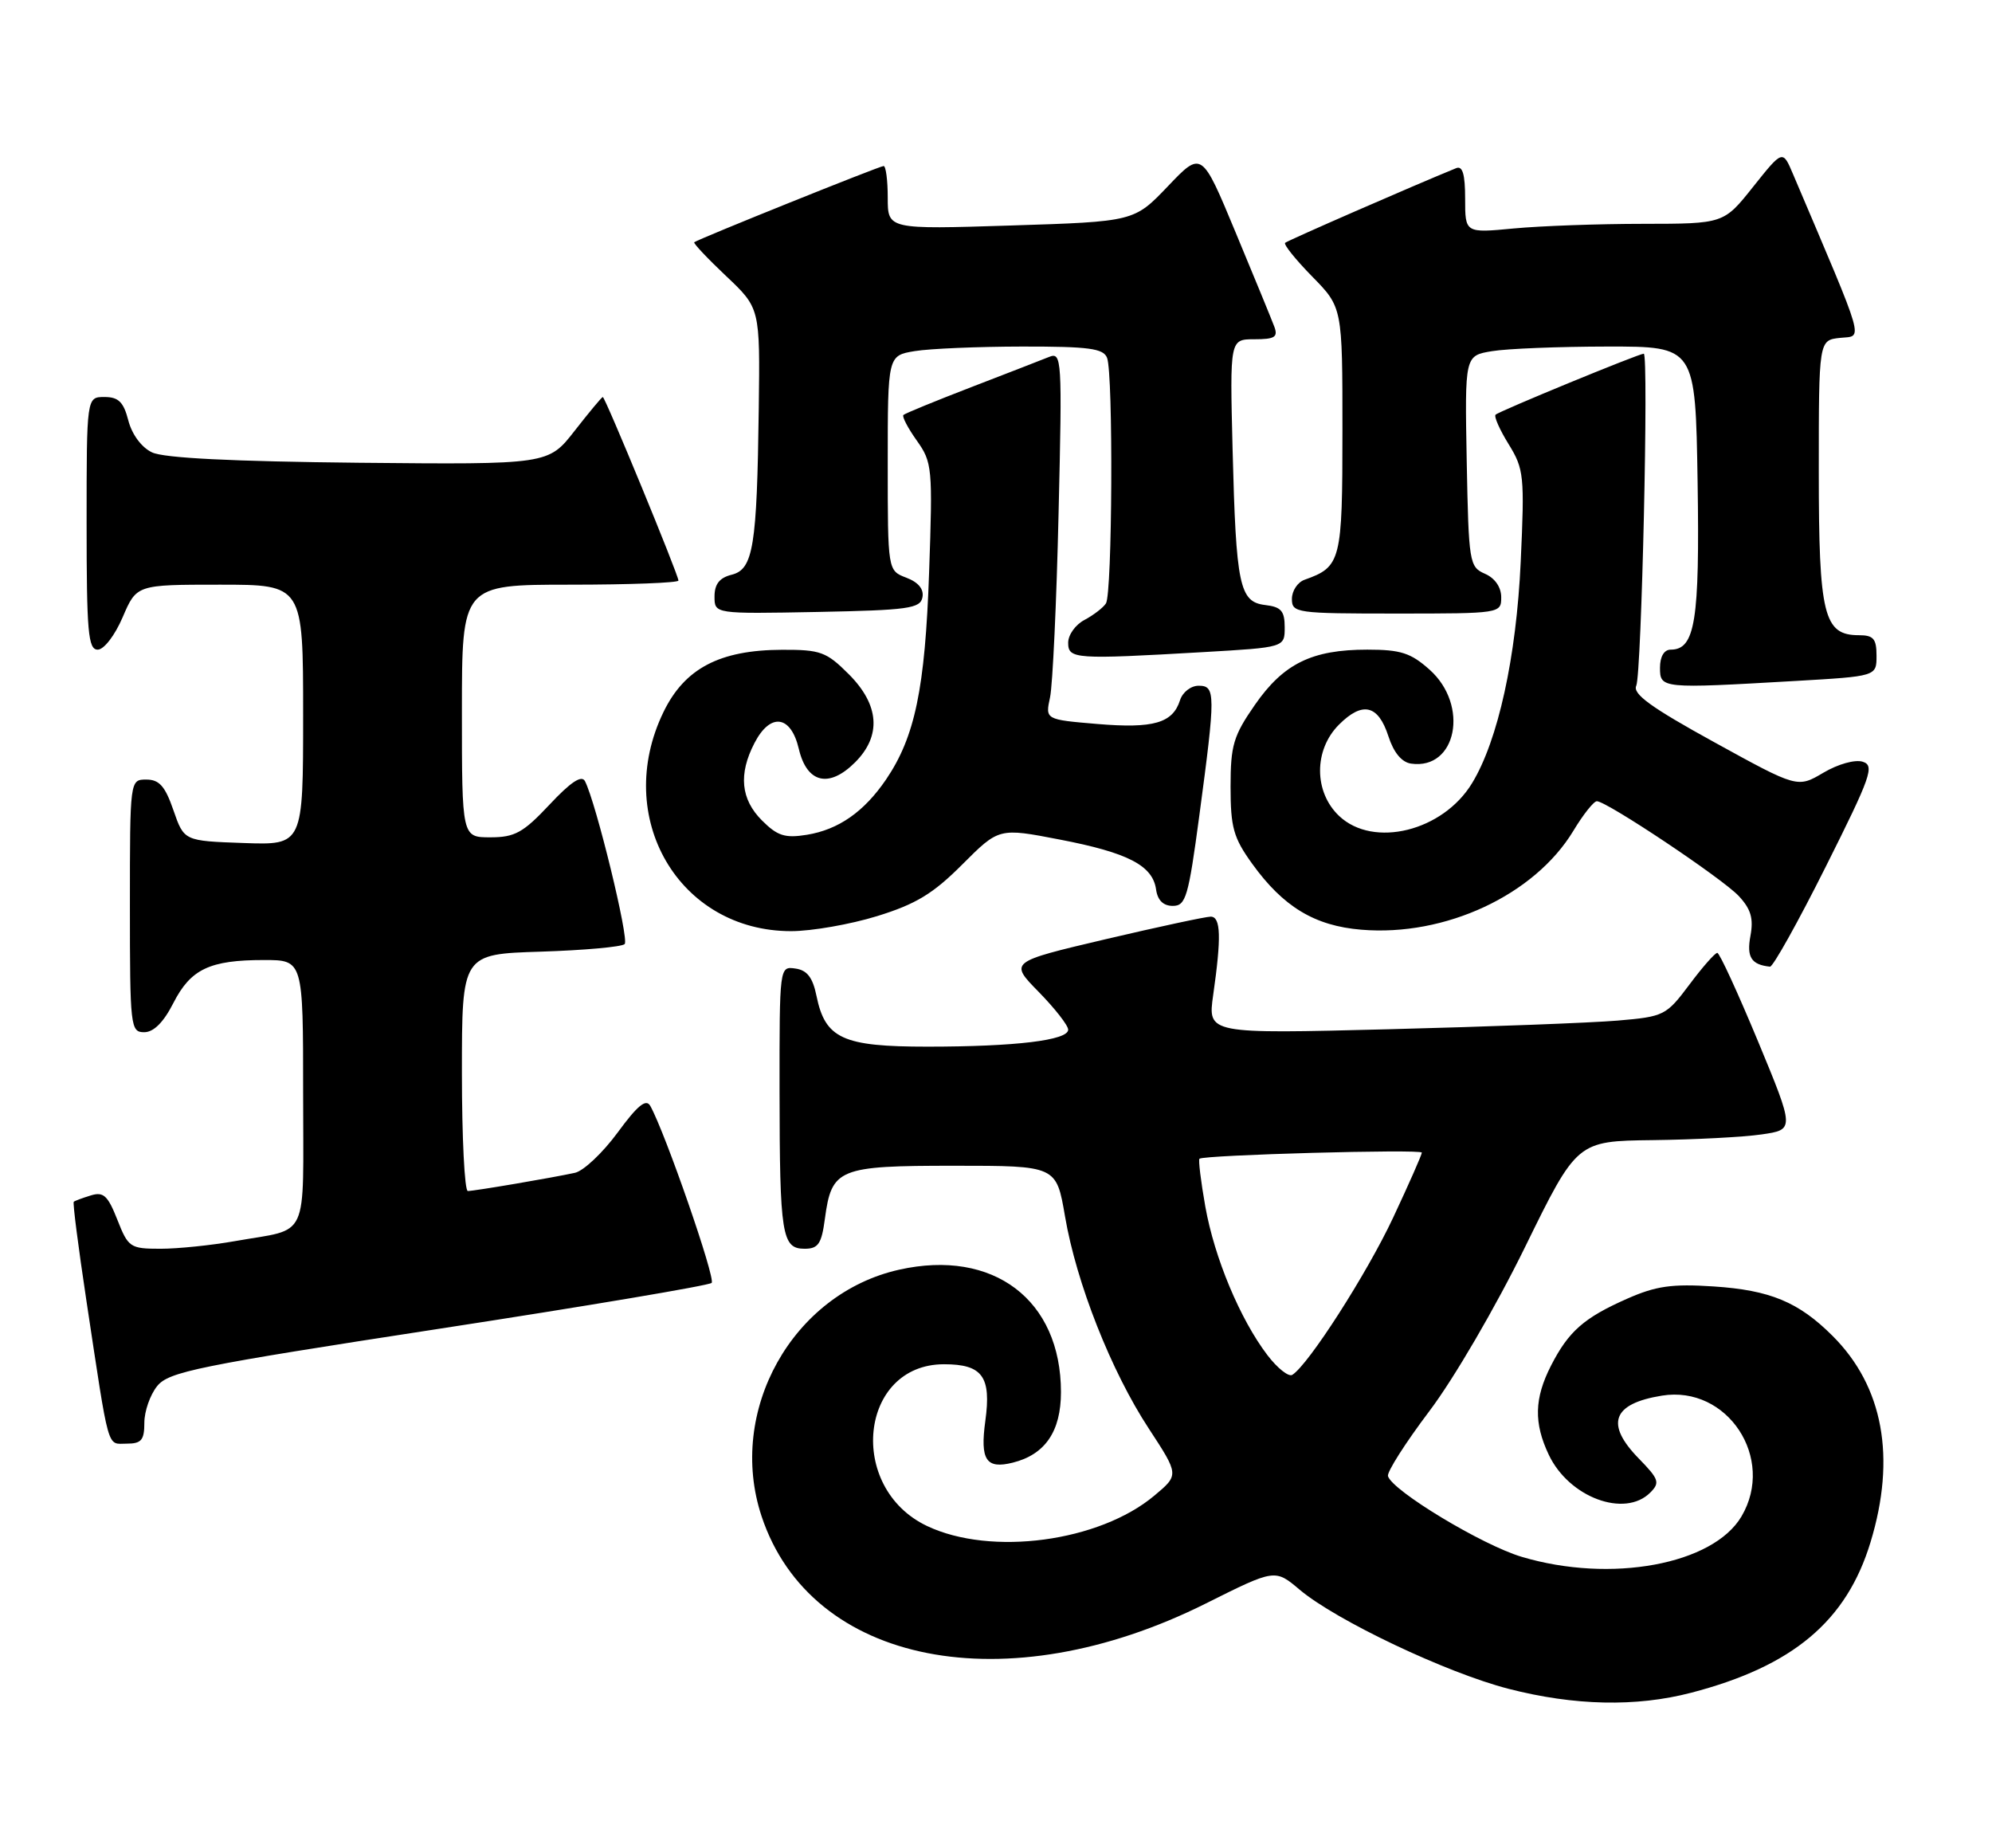 <?xml version="1.0" encoding="UTF-8" standalone="no"?>
<!DOCTYPE svg PUBLIC "-//W3C//DTD SVG 1.1//EN" "http://www.w3.org/Graphics/SVG/1.1/DTD/svg11.dtd" >
<svg xmlns="http://www.w3.org/2000/svg" xmlns:xlink="http://www.w3.org/1999/xlink" version="1.1" viewBox="0 0 276 256">
 <g >
 <path fill="currentColor"
d=" M 234.31 234.51 C 248.41 230.84 255.85 224.59 259.17 213.65 C 262.74 201.92 260.93 192.08 253.92 185.08 C 249.22 180.38 245.25 178.73 237.42 178.22 C 231.65 177.84 229.43 178.16 225.45 179.92 C 219.45 182.57 217.33 184.44 214.89 189.21 C 212.58 193.74 212.50 197.14 214.59 201.54 C 217.39 207.45 225.11 210.32 228.65 206.78 C 230.02 205.41 229.86 204.93 227.09 202.09 C 222.37 197.27 223.39 194.46 230.26 193.35 C 239.34 191.87 246.04 202.04 241.29 210.08 C 237.35 216.76 223.18 219.36 210.84 215.68 C 205.36 214.05 192.92 206.54 192.31 204.50 C 192.14 203.95 194.72 199.90 198.04 195.50 C 201.45 190.99 207.22 181.09 211.29 172.79 C 218.50 158.08 218.50 158.08 229.00 157.95 C 234.78 157.88 241.56 157.53 244.08 157.16 C 248.65 156.50 248.65 156.50 243.58 144.26 C 240.78 137.53 238.25 132.01 237.94 132.01 C 237.63 132.00 235.88 133.98 234.07 136.41 C 230.86 140.69 230.57 140.84 224.13 141.39 C 220.48 141.70 206.21 142.24 192.41 142.59 C 167.33 143.23 167.33 143.23 168.09 137.86 C 169.24 129.82 169.15 127.00 167.75 126.99 C 167.06 126.99 160.50 128.40 153.17 130.12 C 139.84 133.26 139.84 133.26 143.92 137.42 C 146.16 139.71 148.00 142.06 148.00 142.65 C 148.00 144.12 140.72 145.00 128.47 145.00 C 116.76 145.00 114.34 143.89 113.13 137.98 C 112.61 135.43 111.84 134.41 110.21 134.18 C 108.00 133.86 108.00 133.87 108.01 151.18 C 108.03 171.12 108.33 173.00 111.48 173.00 C 113.37 173.00 113.83 172.32 114.29 168.86 C 115.23 161.87 116.14 161.50 132.21 161.50 C 146.36 161.50 146.36 161.50 147.56 168.50 C 149.13 177.73 153.96 189.97 159.17 197.91 C 163.37 204.33 163.37 204.33 159.94 207.20 C 152.29 213.61 137.31 215.61 128.45 211.41 C 117.28 206.11 119.07 189.00 130.80 189.00 C 136.12 189.00 137.37 190.71 136.52 196.86 C 135.78 202.26 136.63 203.56 140.33 202.63 C 144.81 201.51 147.00 198.30 147.00 192.86 C 147.00 180.07 137.63 172.98 124.58 175.90 C 109.78 179.21 100.69 195.51 105.52 210.06 C 112.36 230.66 139.42 235.97 167.08 222.14 C 176.66 217.35 176.66 217.35 180.08 220.24 C 185.13 224.49 200.42 231.75 209.00 233.96 C 218.13 236.31 226.68 236.50 234.31 234.51 Z  M 20.00 197.11 C 20.00 195.52 20.80 193.23 21.78 192.02 C 23.38 190.04 27.38 189.23 60.75 184.10 C 81.21 180.96 98.24 178.09 98.60 177.73 C 99.19 177.15 92.16 156.89 90.10 153.21 C 89.52 152.17 88.34 153.13 85.57 156.91 C 83.51 159.71 80.85 162.22 79.66 162.48 C 76.37 163.19 65.74 165.00 64.82 165.00 C 64.37 165.00 64.00 157.61 64.00 148.59 C 64.00 132.18 64.00 132.18 74.92 131.84 C 80.92 131.65 86.16 131.18 86.55 130.79 C 87.20 130.13 82.58 111.19 81.05 108.22 C 80.59 107.33 79.07 108.34 76.14 111.47 C 72.49 115.36 71.33 116.00 67.94 116.00 C 64.00 116.00 64.00 116.00 64.00 98.50 C 64.00 81.00 64.00 81.00 79.00 81.00 C 87.25 81.00 94.00 80.74 94.00 80.43 C 94.00 79.64 83.85 55.00 83.52 55.00 C 83.38 55.00 81.63 57.11 79.62 59.68 C 75.97 64.36 75.97 64.36 49.74 64.11 C 32.20 63.93 22.69 63.46 21.06 62.67 C 19.60 61.98 18.28 60.18 17.78 58.25 C 17.12 55.69 16.42 55.00 14.47 55.00 C 12.00 55.00 12.00 55.00 12.00 72.50 C 12.00 87.57 12.21 90.00 13.54 90.00 C 14.40 90.00 15.91 88.04 17.00 85.50 C 18.93 81.00 18.93 81.00 30.46 81.00 C 42.00 81.00 42.00 81.00 42.00 99.04 C 42.00 117.08 42.00 117.08 33.75 116.79 C 25.50 116.50 25.50 116.50 24.03 112.25 C 22.88 108.92 22.07 108.00 20.28 108.00 C 18.00 108.00 18.00 108.00 18.00 125.50 C 18.00 142.27 18.08 143.00 19.98 143.00 C 21.29 143.00 22.66 141.63 24.02 138.96 C 26.42 134.25 29.06 133.00 36.57 133.00 C 42.00 133.00 42.00 133.00 42.00 151.43 C 42.00 172.26 43.00 170.09 32.57 171.94 C 29.30 172.52 24.65 173.00 22.24 173.00 C 18.03 173.00 17.77 172.82 16.26 168.98 C 14.94 165.63 14.34 165.07 12.59 165.61 C 11.44 165.96 10.37 166.36 10.22 166.49 C 10.06 166.62 10.85 172.75 11.96 180.11 C 15.19 201.47 14.78 200.00 17.55 200.00 C 19.59 200.00 20.00 199.51 20.00 197.11 Z  M 252.97 120.06 C 259.25 107.53 259.76 106.06 258.09 105.53 C 257.03 105.19 254.67 105.85 252.64 107.05 C 249.05 109.17 249.05 109.17 237.53 102.83 C 228.78 98.02 226.18 96.14 226.71 95.00 C 227.45 93.40 228.45 49.00 227.75 49.00 C 227.06 49.00 207.70 56.97 207.22 57.45 C 206.97 57.69 207.79 59.54 209.03 61.54 C 211.15 64.98 211.25 65.92 210.70 77.84 C 210.10 91.02 207.56 102.60 203.96 108.50 C 199.92 115.15 190.32 117.53 185.56 113.06 C 182.03 109.74 182.01 103.90 185.52 100.39 C 188.79 97.12 190.96 97.64 192.37 102.00 C 193.10 104.26 194.21 105.60 195.51 105.79 C 201.82 106.69 203.60 97.71 198.08 92.78 C 195.47 90.45 194.07 90.00 189.45 90.00 C 181.77 90.00 177.84 91.93 173.87 97.65 C 170.89 101.94 170.50 103.25 170.50 109.00 C 170.50 114.62 170.90 116.06 173.48 119.64 C 177.79 125.63 182.16 128.27 188.63 128.80 C 200.24 129.77 212.61 124.00 217.99 115.11 C 219.35 112.85 220.82 111.00 221.25 111.00 C 222.62 111.00 238.63 121.69 240.91 124.13 C 242.60 125.94 242.98 127.24 242.53 129.66 C 241.98 132.60 242.65 133.65 245.24 133.92 C 245.65 133.96 249.13 127.73 252.97 120.06 Z  M 121.52 126.92 C 126.90 125.26 129.28 123.82 133.33 119.76 C 138.41 114.68 138.41 114.68 146.83 116.31 C 156.29 118.13 159.71 119.90 160.18 123.23 C 160.39 124.73 161.18 125.50 162.50 125.50 C 164.30 125.50 164.66 124.28 166.17 113.00 C 168.44 96.07 168.43 95.00 166.07 95.00 C 165.00 95.00 163.85 95.90 163.50 97.00 C 162.49 100.18 159.82 100.95 152.06 100.30 C 144.82 99.69 144.82 99.69 145.49 96.60 C 145.85 94.89 146.39 83.42 146.67 71.11 C 147.18 49.61 147.12 48.74 145.35 49.45 C 144.33 49.86 139.47 51.75 134.53 53.65 C 129.60 55.55 125.39 57.28 125.17 57.49 C 124.96 57.71 125.79 59.30 127.02 61.03 C 129.17 64.05 129.24 64.80 128.73 79.34 C 128.17 95.40 126.77 102.10 122.76 108.00 C 119.71 112.47 116.19 114.93 111.80 115.65 C 108.76 116.14 107.72 115.81 105.57 113.66 C 102.64 110.73 102.30 107.25 104.53 102.95 C 106.73 98.69 109.58 99.06 110.68 103.75 C 111.80 108.50 114.86 109.23 118.48 105.61 C 122.16 101.93 121.85 97.65 117.60 93.40 C 114.50 90.30 113.68 90.00 108.35 90.02 C 99.71 90.05 94.86 92.60 91.93 98.64 C 84.86 113.22 94.04 129.00 109.61 129.00 C 112.46 129.00 117.82 128.06 121.52 126.92 Z  M 248.75 94.34 C 260.00 93.69 260.00 93.69 260.00 90.85 C 260.00 88.49 259.58 88.00 257.56 88.00 C 252.68 88.00 252.00 85.24 252.00 65.34 C 252.00 47.13 252.00 47.13 254.94 46.81 C 258.16 46.47 258.64 48.13 248.43 24.12 C 247.00 20.74 247.00 20.74 242.91 25.87 C 238.83 31.00 238.83 31.00 227.66 31.01 C 221.52 31.01 213.46 31.30 209.75 31.65 C 203.00 32.29 203.00 32.29 203.00 27.54 C 203.00 24.13 202.65 22.93 201.75 23.30 C 195.74 25.75 178.41 33.32 178.06 33.64 C 177.82 33.86 179.51 35.96 181.81 38.31 C 186.00 42.58 186.00 42.58 186.00 59.63 C 186.00 77.76 185.81 78.52 180.75 80.32 C 179.79 80.66 179.00 81.85 179.00 82.97 C 179.00 84.92 179.59 85.00 193.50 85.00 C 207.89 85.00 208.00 84.98 208.00 82.74 C 208.00 81.35 207.13 80.09 205.75 79.49 C 203.58 78.54 203.49 77.96 203.22 63.89 C 202.95 49.27 202.95 49.27 206.72 48.65 C 208.80 48.30 215.99 48.02 222.71 48.01 C 234.91 48.00 234.91 48.00 235.21 66.75 C 235.51 86.04 234.87 90.00 231.48 90.00 C 230.57 90.00 230.00 90.96 230.00 92.50 C 230.00 95.40 230.18 95.41 248.75 94.34 Z  M 166.75 90.34 C 178.00 89.69 178.00 89.69 178.00 86.91 C 178.00 84.64 177.51 84.08 175.31 83.82 C 171.73 83.40 171.26 81.17 170.78 62.25 C 170.40 47.00 170.40 47.00 173.80 47.00 C 176.63 47.00 177.10 46.70 176.56 45.25 C 176.20 44.29 173.79 38.41 171.20 32.20 C 166.50 20.89 166.50 20.89 161.82 25.80 C 157.14 30.70 157.14 30.70 140.07 31.24 C 123.00 31.78 123.00 31.78 123.00 27.39 C 123.00 24.97 122.74 23.00 122.43 23.00 C 121.88 23.00 96.85 33.07 96.19 33.56 C 96.02 33.68 98.01 35.79 100.60 38.24 C 105.31 42.69 105.31 42.69 105.13 56.60 C 104.88 75.74 104.37 78.87 101.38 79.62 C 99.69 80.04 99.00 80.92 99.00 82.64 C 99.00 85.05 99.00 85.05 113.24 84.78 C 125.86 84.53 127.51 84.30 127.81 82.75 C 128.03 81.62 127.24 80.66 125.57 80.03 C 123.00 79.05 123.00 79.05 123.00 64.16 C 123.00 49.26 123.00 49.26 126.75 48.64 C 128.81 48.30 135.51 48.02 141.64 48.01 C 150.89 48.00 152.89 48.27 153.39 49.58 C 154.26 51.84 154.12 82.28 153.23 83.60 C 152.83 84.21 151.49 85.23 150.25 85.89 C 149.01 86.54 148.00 87.95 148.00 89.04 C 148.00 91.31 148.91 91.37 166.75 90.34 Z  M 175.60 187.73 C 171.82 182.76 168.27 174.28 167.00 167.15 C 166.38 163.65 166.02 160.67 166.19 160.53 C 166.82 160.00 197.00 159.17 197.00 159.68 C 197.00 159.97 195.21 164.03 193.02 168.70 C 189.38 176.46 181.28 189.09 179.05 190.47 C 178.54 190.78 176.99 189.55 175.60 187.73 Z "/>
</g>
</svg>